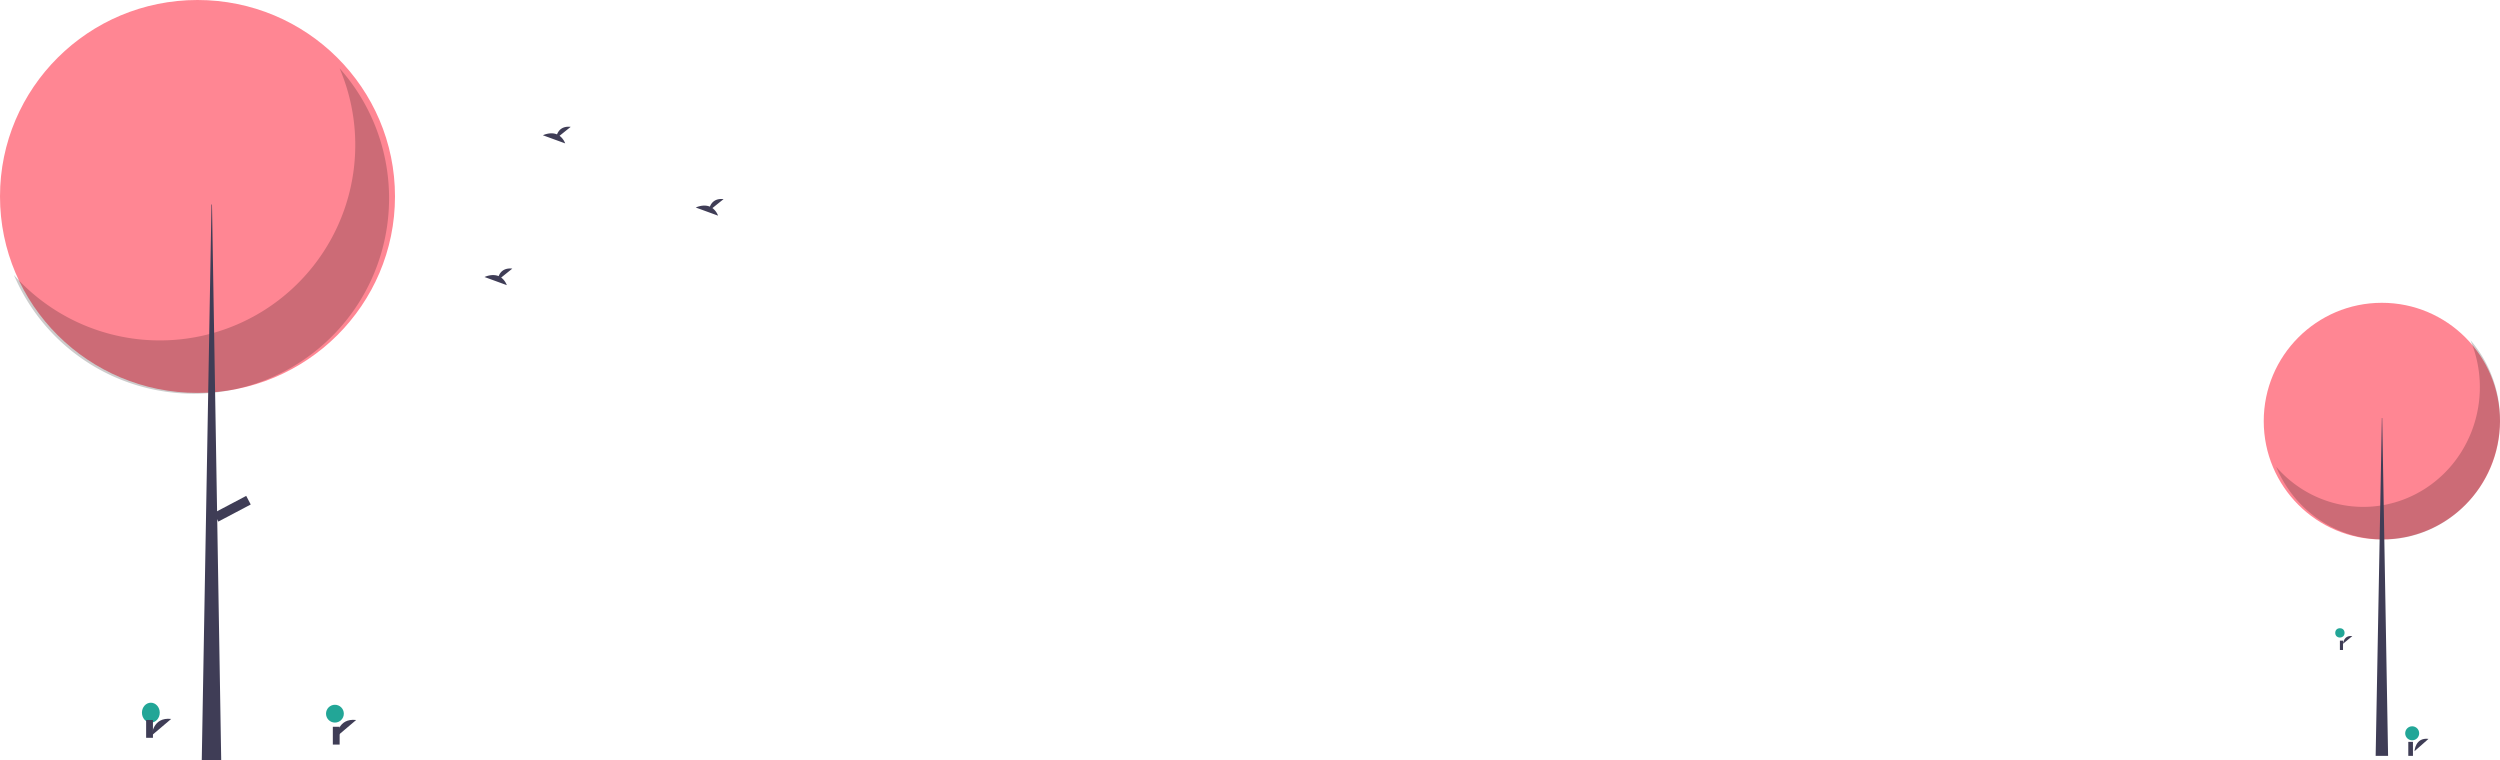 <svg xmlns="http://www.w3.org/2000/svg" width="1775.257" height="540" viewBox="0 0 1775.257 540">
  <g id="IlluArbres" transform="translate(48 2.817)" opacity="0.999">
    <g id="Homepage" transform="translate(0 -0.817)">
      <g id="undraw_through_the_park_lxnl" transform="translate(0 0)">
        <ellipse id="Oval" cx="140.244" cy="139.5" rx="140.244" ry="139.5" transform="translate(-48 -2)" fill="#ff8693"/>
        <path id="Path" d="M236.284,24A138.782,138.782,0,0,1,5,170.758,138.777,138.777,0,1,0,236.284,24Z" transform="translate(-43.131 22.509)" opacity="0.2"/>
        <path id="Path-2" data-name="Path" d="M72.908,72h.363l6.545,394.751H66Z" transform="translate(29.268 71.249)" fill="#3f3d56"/>
        <path id="Rectangle" d="M0,0,6.9.005l.021,26.034-6.9-.005Z" transform="translate(126.836 350.13) rotate(62.234)" fill="#3f3d56"/>
        <path id="Path-3" data-name="Path" d="M106,275.842s.643-13.259,13.816-11.718" transform="translate(85.099 245.142)" fill="#3f3d56"/>
        <circle id="Oval-2" data-name="Oval" cx="6.324" cy="6.324" r="6.324" transform="translate(183.508 498.456)" fill="#22a697"/>
        <rect id="Rectangle-2" data-name="Rectangle" width="4.836" height="12.648" transform="translate(188.344 514.08)" fill="#3f3d56"/>
        <path id="Path-4" data-name="Path" d="M48,268.843s.643-13.259,13.816-11.718" transform="translate(11.74 251.393)" fill="#3f3d56"/>
        <ellipse id="Oval-3" data-name="Oval" cx="6.324" cy="7.068" rx="6.324" ry="7.068" transform="translate(52.792 496.992)" fill="#22a697"/>
        <rect id="Rectangle-3" data-name="Rectangle" width="4.836" height="12.648" transform="translate(55.768 509.268)" fill="#3f3d56"/>
        <path id="Path-5" data-name="Path" d="M237.824,76.45l7.913-6.361c-6.147-.682-8.673,2.688-9.707,5.355-4.8-2-10.031.622-10.031.622l15.833,5.776a12.036,12.036,0,0,0-4.008-5.393Z" transform="translate(220.068 69.301)" fill="#3f3d56"/>
        <path id="Path-6" data-name="Path" d="M161.824,101.45l7.913-6.361c-6.147-.682-8.673,2.688-9.707,5.355-4.8-2-10.031.622-10.031.622l15.833,5.776a12.036,12.036,0,0,0-4.008-5.393Z" transform="translate(146.063 93.645)" fill="#3f3d56"/>
        <path id="Path-7" data-name="Path" d="M182.824,50.45l7.913-6.361c-6.147-.682-8.673,2.688-9.707,5.355-4.8-2-10.031.622-10.031.622l15.833,5.776a12.036,12.036,0,0,0-4.008-5.393Z" transform="translate(166.512 43.984)" fill="#3f3d56"/>
        <g id="Group-2" transform="translate(414.488 74.021)">
          <ellipse id="Oval-4" data-name="Oval" cx="83.885" cy="84.024" rx="83.885" ry="84.024" transform="translate(1145 139)" fill="#ff8693"/>
          <path id="Path-8" data-name="Path" d="M142.432,13.443c15.951,38.294,2.512,82.809-31.741,105.138s-79.225,15.891-106.217-15.2c12.892,30.954,42.371,51.18,75.168,51.574s62.73-19.118,76.323-49.754a86.727,86.727,0,0,0-13.533-91.753Z" transform="translate(1149.356 152.09)" opacity="0.2"/>
          <path id="Path-9" data-name="Path" d="M44.678,41.45h.233L49.093,281.36h-8.83Z" transform="translate(1184.206 179.362)" fill="#3f3d56"/>
          <path id="Path-10" data-name="Path" d="M54.243,165.683s.462-9.9,9.934-8.752" transform="translate(1197.82 291.722)" fill="#3f3d56"/>
          <ellipse id="Oval-5" data-name="Oval" cx="4.967" cy="4.975" rx="4.967" ry="4.975" transform="translate(1245.441 439.716)" fill="#22a697"/>
          <rect id="Rectangle-4" data-name="Rectangle" width="3.311" height="9.95" transform="translate(1247.648 450.772)" fill="#3f3d56"/>
          <path id="Path-11" data-name="Path" d="M28.52,125.4s.308-6.189,6.622-5.47" transform="translate(1172.771 255.723)" fill="#3f3d56"/>
          <ellipse id="Oval-6" data-name="Oval" cx="3.311" cy="3.317" rx="3.311" ry="3.317" transform="translate(1195.772 370.065)" fill="#22a697"/>
          <rect id="Rectangle-5" data-name="Rectangle" width="2.207" height="6.633" transform="translate(1199.083 378.909)" fill="#3f3d56"/>
        </g>
      </g>
    </g>
  </g>
</svg>
